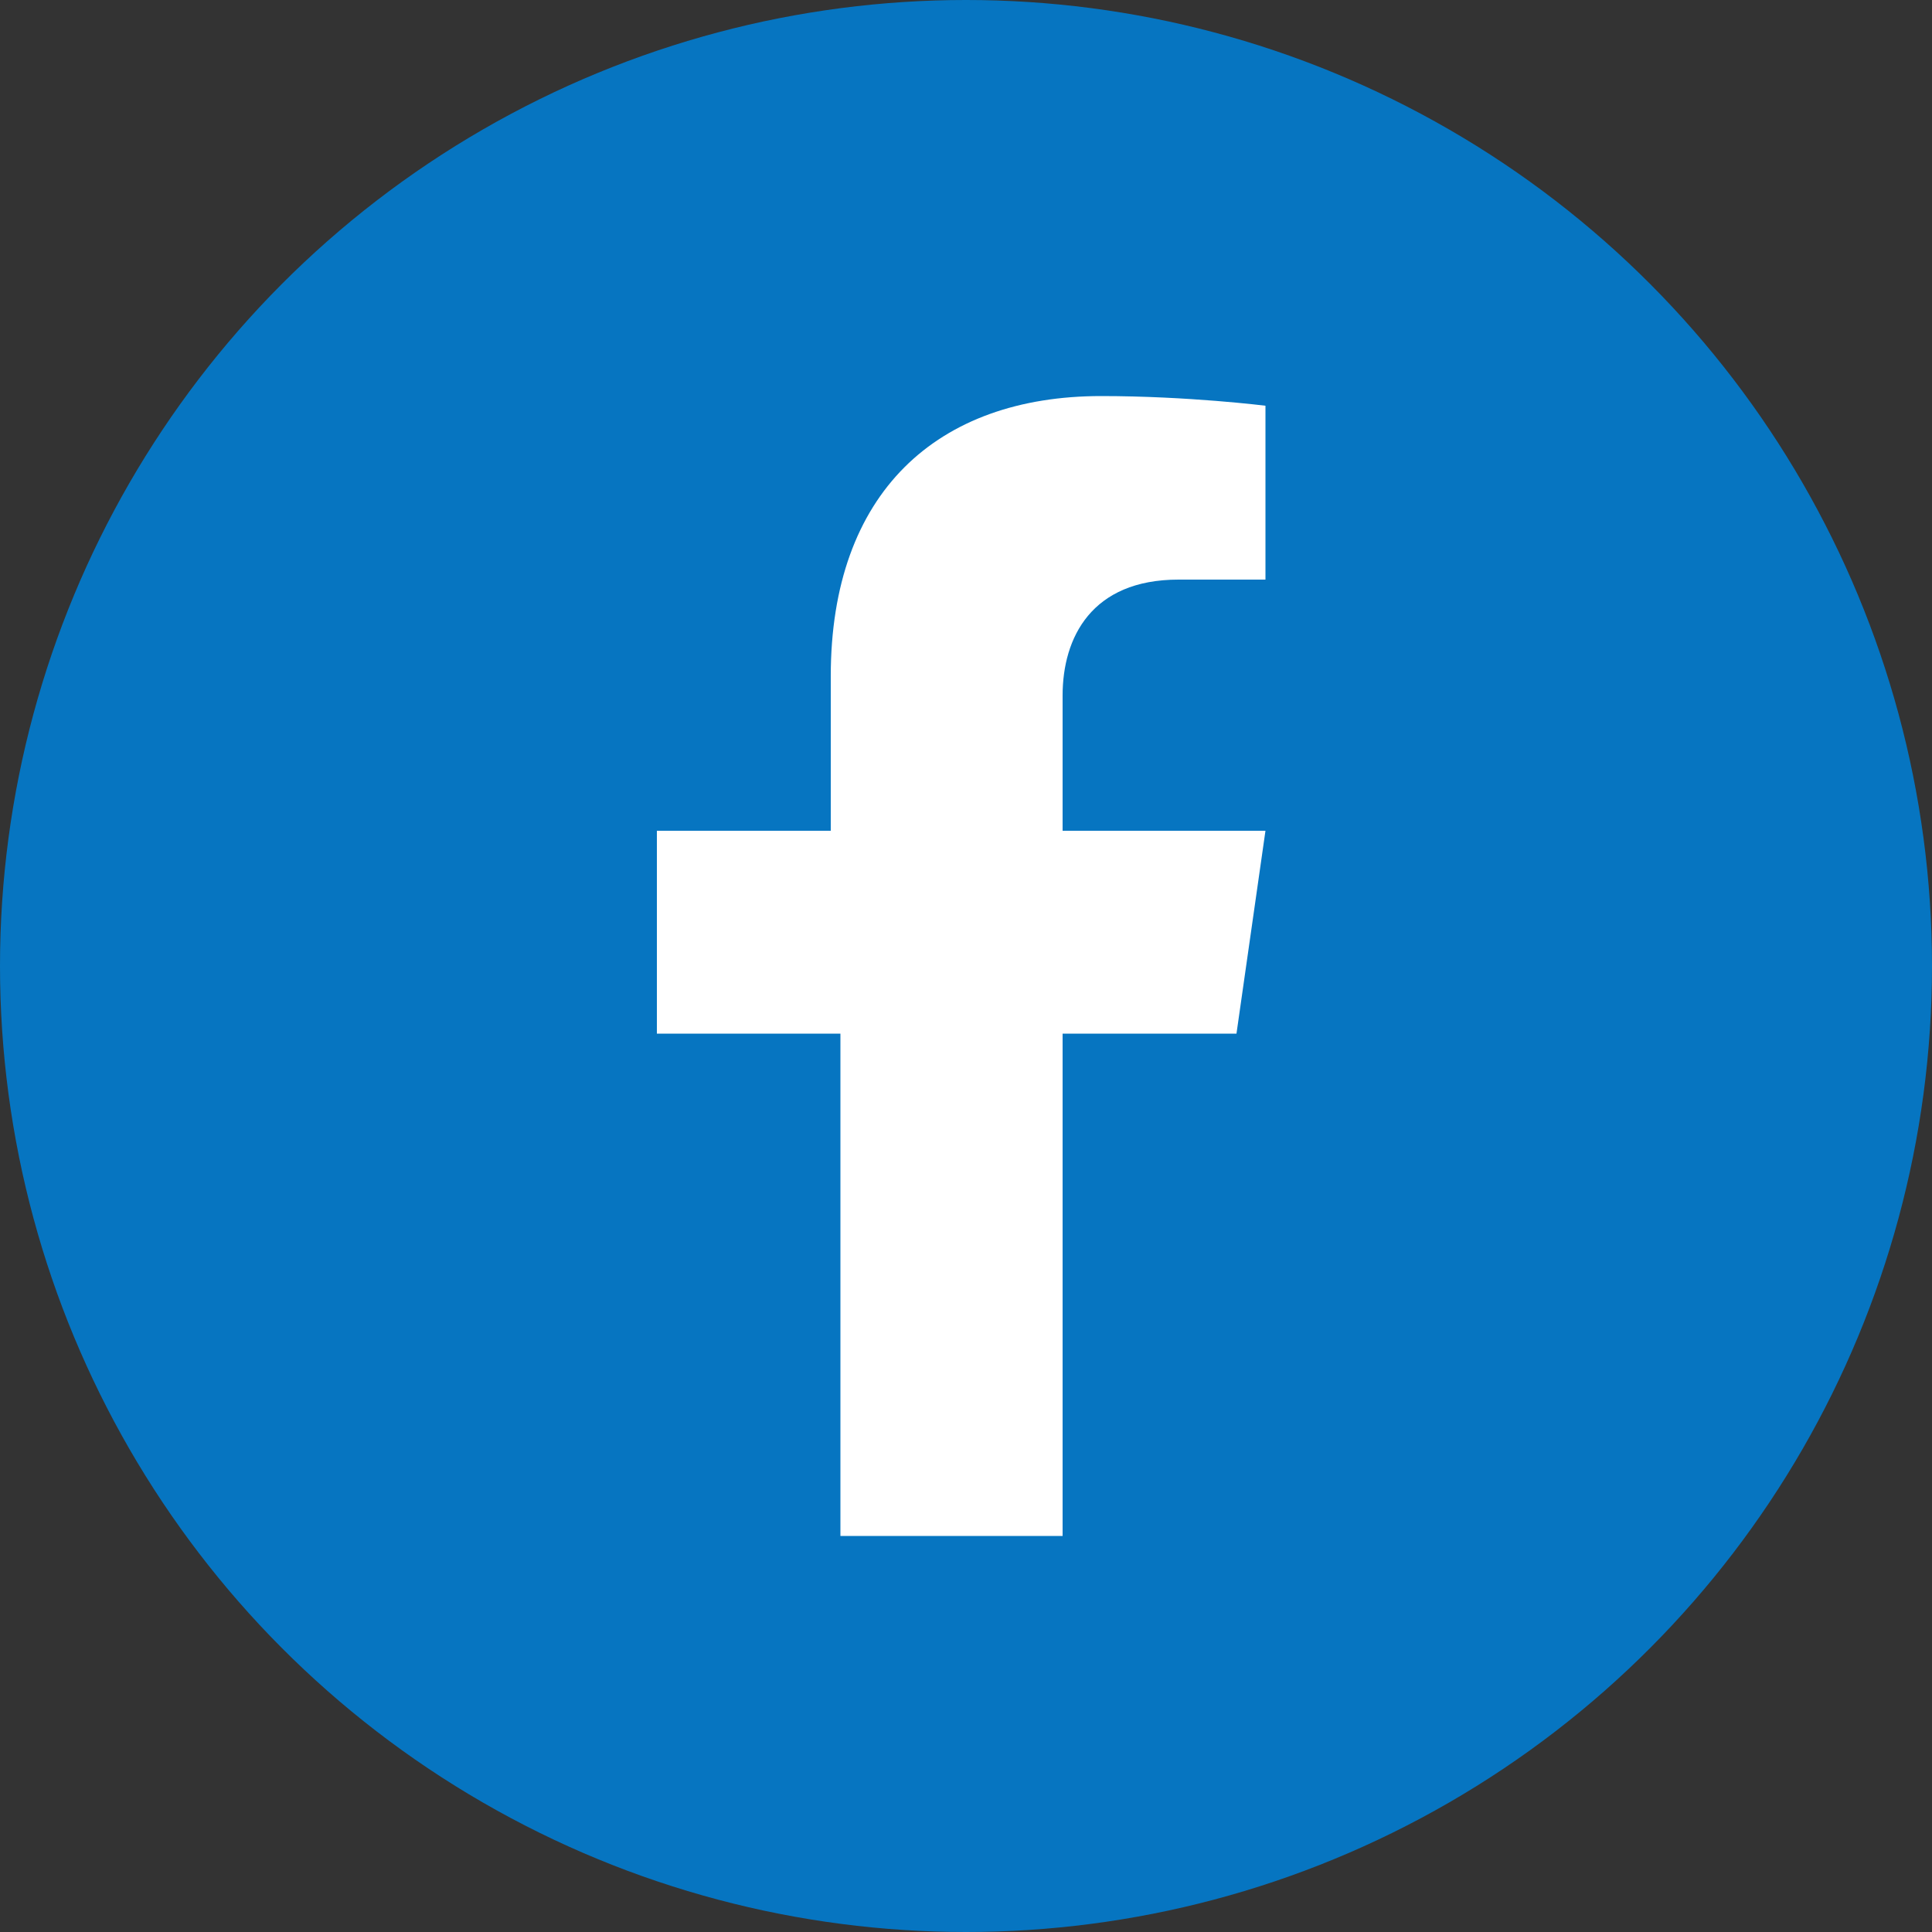 <?xml version="1.0" encoding="utf-8"?>
<!-- Generator: Adobe Illustrator 26.3.0, SVG Export Plug-In . SVG Version: 6.00 Build 0)  -->
<svg version="1.1" id="Layer_1" xmlns="http://www.w3.org/2000/svg" xmlns:xlink="http://www.w3.org/1999/xlink" x="0px" y="0px"
	 viewBox="0 0 20 20" enable-background="new 0 0 20 20" xml:space="preserve">
<rect x="0" y="0" width="20" height="20" fill="#333333" stroke="none"/>
<g>
	<circle fill="#0675C1" cx="10" cy="10" r="10"/>
	<path fill="#FFFFFF" d="M12.8,10.7l0.3-2.1H11V7.2C11,6.6,11.3,6,12.2,6h0.9V4.2c0,0-0.8-0.1-1.7-0.1c-1.7,0-2.8,1-2.8,2.9v1.6H6.8
		v2.1h1.9v5.2H11v-5.2H12.8z"/>
</g>
</svg>
